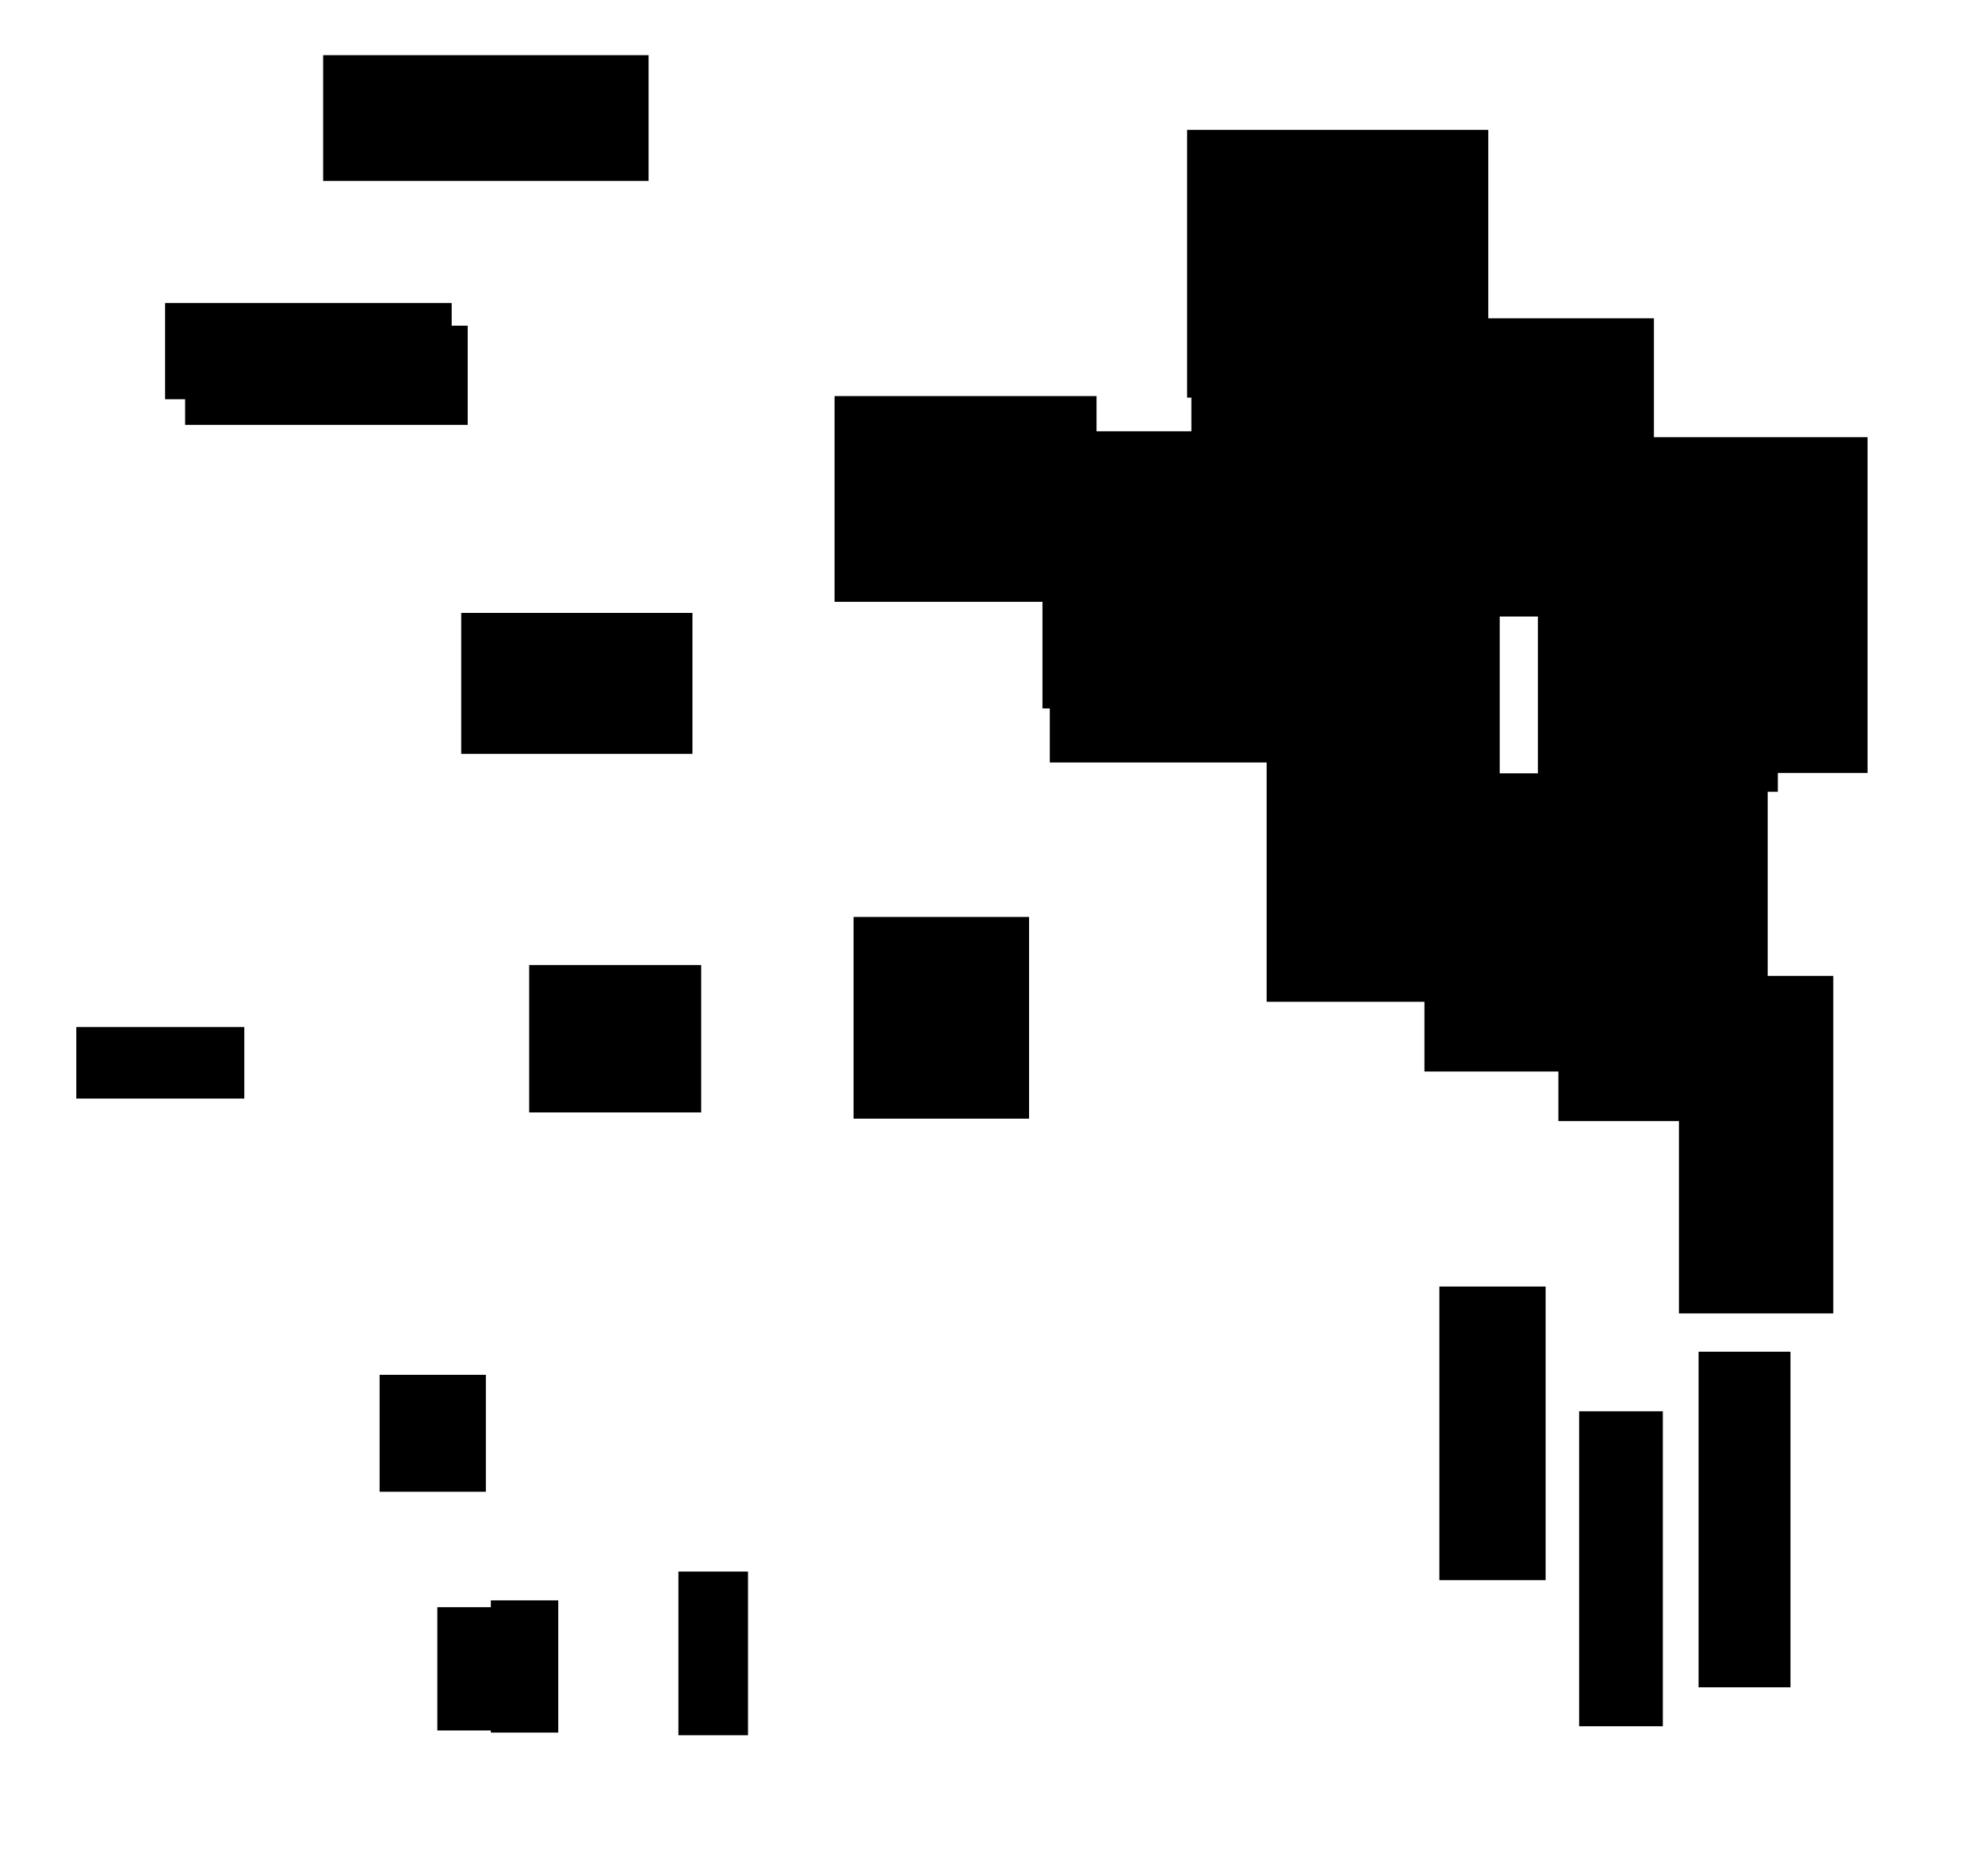 <?xml version="1.0" encoding="UTF-8"?>
<!DOCTYPE svg PUBLIC "-//W3C//DTD SVG 1.1//EN"
    "http://www.w3.org/Graphics/SVG/1.1/DTD/svg11.dtd"><svg stroke="rgb(0,0,0)" xmlns="http://www.w3.org/2000/svg" font-size="1" width="800" stroke-opacity="1" xmlns:xlink="http://www.w3.org/1999/xlink" viewBox="0.0 0.0 800.0 757.136" height="757.136" version="1.1"><defs></defs><g fill="rgb(0,0,0)" stroke="rgb(0,0,0)" stroke-linecap="butt" stroke-width="3.113" stroke-miterlimit="10.0" fill-opacity="1.0" stroke-opacity="1.0" stroke-linejoin="miter"><path d="M 187.222,169.918 l -0,-36.923 h -110.945 l -0,36.923 Z"/></g><g fill="rgb(0,0,0)" stroke="rgb(0,0,0)" stroke-linecap="butt" stroke-width="3.113" stroke-miterlimit="10.0" fill-opacity="1.0" stroke-opacity="1.0" stroke-linejoin="miter"><path d="M 281.469,447.398 l -0,-56.35 h -66.317 l -0,56.35 Z"/></g><g fill="rgb(0,0,0)" stroke="rgb(0,0,0)" stroke-linecap="butt" stroke-width="3.113" stroke-miterlimit="10.0" fill-opacity="1.0" stroke-opacity="1.0" stroke-linejoin="miter"><path d="M 260.232,71.475 l -0,-47.65 h -128.246 l -0,47.65 Z"/></g><g fill="rgb(0,0,0)" stroke="rgb(0,0,0)" stroke-linecap="butt" stroke-width="3.113" stroke-miterlimit="10.0" fill-opacity="1.0" stroke-opacity="1.0" stroke-linejoin="miter"><path d="M 622.311,636.152 l -0,-115.369 h -39.776 l -0,115.369 Z"/></g><g fill="rgb(0,0,0)" stroke="rgb(0,0,0)" stroke-linecap="butt" stroke-width="3.113" stroke-miterlimit="10.0" fill-opacity="1.0" stroke-opacity="1.0" stroke-linejoin="miter"><path d="M 599.16,158.915 l -0,-104.954 h -118.448 l -0,104.954 Z"/></g><g fill="rgb(0,0,0)" stroke="rgb(0,0,0)" stroke-linecap="butt" stroke-width="3.113" stroke-miterlimit="10.0" fill-opacity="1.0" stroke-opacity="1.0" stroke-linejoin="miter"><path d="M 441.043,241.332 l -0,-79.92 h -102.626 l -0,79.92 Z"/></g><g fill="rgb(0,0,0)" stroke="rgb(0,0,0)" stroke-linecap="butt" stroke-width="3.113" stroke-miterlimit="10.0" fill-opacity="1.0" stroke-opacity="1.0" stroke-linejoin="miter"><path d="M 413.808,449.912 l -0,-78.289 h -67.726 l -0,78.289 Z"/></g><g fill="rgb(0,0,0)" stroke="rgb(0,0,0)" stroke-linecap="butt" stroke-width="3.113" stroke-miterlimit="10.0" fill-opacity="1.0" stroke-opacity="1.0" stroke-linejoin="miter"><path d="M 752.256,310.389 l -0,-132.384 h -95.488 l -0,132.384 Z"/></g><g fill="rgb(0,0,0)" stroke="rgb(0,0,0)" stroke-linecap="butt" stroke-width="3.113" stroke-miterlimit="10.0" fill-opacity="1.0" stroke-opacity="1.0" stroke-linejoin="miter"><path d="M 518.253,306.171 l -0,-93.594 h -92.958 l -0,93.594 Z"/></g><g fill="rgb(0,0,0)" stroke="rgb(0,0,0)" stroke-linecap="butt" stroke-width="3.113" stroke-miterlimit="10.0" fill-opacity="1.0" stroke-opacity="1.0" stroke-linejoin="miter"><path d="M 603.783,339.812 l -0,-108.215 h -88.57 l -0,108.215 Z"/></g><g fill="rgb(0,0,0)" stroke="rgb(0,0,0)" stroke-linecap="butt" stroke-width="3.113" stroke-miterlimit="10.0" fill-opacity="1.0" stroke-opacity="1.0" stroke-linejoin="miter"><path d="M 716.032,317.979 l -0,-126.493 h -93.732 l -0,126.493 Z"/></g><g fill="rgb(0,0,0)" stroke="rgb(0,0,0)" stroke-linecap="butt" stroke-width="3.113" stroke-miterlimit="10.0" fill-opacity="1.0" stroke-opacity="1.0" stroke-linejoin="miter"><path d="M 711.946,419.709 l -0,-127.22 h -76.838 l -0,127.22 Z"/></g><g fill="rgb(0,0,0)" stroke="rgb(0,0,0)" stroke-linecap="butt" stroke-width="3.113" stroke-miterlimit="10.0" fill-opacity="1.0" stroke-opacity="1.0" stroke-linejoin="miter"><path d="M 650.657,430.888 l -0,-117.23 h -74.142 l -0,117.23 Z"/></g><g fill="rgb(0,0,0)" stroke="rgb(0,0,0)" stroke-linecap="butt" stroke-width="3.113" stroke-miterlimit="10.0" fill-opacity="1.0" stroke-opacity="1.0" stroke-linejoin="miter"><path d="M 590.794,402.742 l -0,-106.933 h -77.975 l -0,106.933 Z"/></g><g fill="rgb(0,0,0)" stroke="rgb(0,0,0)" stroke-linecap="butt" stroke-width="3.113" stroke-miterlimit="10.0" fill-opacity="1.0" stroke-opacity="1.0" stroke-linejoin="miter"><path d="M 223.772,697.689 l -0,-50.253 h -24.094 l -0,50.253 Z"/></g><g fill="rgb(0,0,0)" stroke="rgb(0,0,0)" stroke-linecap="butt" stroke-width="3.113" stroke-miterlimit="10.0" fill-opacity="1.0" stroke-opacity="1.0" stroke-linejoin="miter"><path d="M 180.762,159.574 l -0,-35.712 h -112.568 l -0,35.712 Z"/></g><g fill="rgb(0,0,0)" stroke="rgb(0,0,0)" stroke-linecap="butt" stroke-width="3.113" stroke-miterlimit="10.0" fill-opacity="1.0" stroke-opacity="1.0" stroke-linejoin="miter"><path d="M 587.527,238.704 l -0,-104.129 h -105.081 l -0,104.129 Z"/></g><g fill="rgb(0,0,0)" stroke="rgb(0,0,0)" stroke-linecap="butt" stroke-width="3.113" stroke-miterlimit="10.0" fill-opacity="1.0" stroke-opacity="1.0" stroke-linejoin="miter"><path d="M 738.425,528.511 l -0,-133.103 h -59.194 l -0,133.103 Z"/></g><g fill="rgb(0,0,0)" stroke="rgb(0,0,0)" stroke-linecap="butt" stroke-width="3.113" stroke-miterlimit="10.0" fill-opacity="1.0" stroke-opacity="1.0" stroke-linejoin="miter"><path d="M 277.939,302.682 l -0,-53.77 h -90.221 l -0,53.77 Z"/></g><g fill="rgb(0,0,0)" stroke="rgb(0,0,0)" stroke-linecap="butt" stroke-width="3.113" stroke-miterlimit="10.0" fill-opacity="1.0" stroke-opacity="1.0" stroke-linejoin="miter"><path d="M 518.911,284.351 l -0,-93.402 h -96.579 l -0,93.402 Z"/></g><g fill="rgb(0,0,0)" stroke="rgb(0,0,0)" stroke-linecap="butt" stroke-width="3.113" stroke-miterlimit="10.0" fill-opacity="1.0" stroke-opacity="1.0" stroke-linejoin="miter"><path d="M 542.846,272.812 l -0,-97.204 h -98.819 l -0,97.204 Z"/></g><g fill="rgb(0,0,0)" stroke="rgb(0,0,0)" stroke-linecap="butt" stroke-width="3.113" stroke-miterlimit="10.0" fill-opacity="1.0" stroke-opacity="1.0" stroke-linejoin="miter"><path d="M 702.118,450.876 l -0,-126.023 h -71.543 l -0,126.023 Z"/></g><g fill="rgb(0,0,0)" stroke="rgb(0,0,0)" stroke-linecap="butt" stroke-width="3.113" stroke-miterlimit="10.0" fill-opacity="1.0" stroke-opacity="1.0" stroke-linejoin="miter"><path d="M 97.048,441.805 l -0,-25.748 h -64.699 l -0,25.748 Z"/></g><g fill="rgb(0,0,0)" stroke="rgb(0,0,0)" stroke-linecap="butt" stroke-width="3.113" stroke-miterlimit="10.0" fill-opacity="1.0" stroke-opacity="1.0" stroke-linejoin="miter"><path d="M 721.141,679.408 l -0,-132.324 h -33.98 l -0,132.324 Z"/></g><g fill="rgb(0,0,0)" stroke="rgb(0,0,0)" stroke-linecap="butt" stroke-width="3.113" stroke-miterlimit="10.0" fill-opacity="1.0" stroke-opacity="1.0" stroke-linejoin="miter"><path d="M 194.556,600.486 l -0,-44.076 h -39.779 l -0,44.076 Z"/></g><g fill="rgb(0,0,0)" stroke="rgb(0,0,0)" stroke-linecap="butt" stroke-width="3.113" stroke-miterlimit="10.0" fill-opacity="1.0" stroke-opacity="1.0" stroke-linejoin="miter"><path d="M 300.365,698.761 l -0,-62.945 h -24.973 l -0,62.945 Z"/></g><g fill="rgb(0,0,0)" stroke="rgb(0,0,0)" stroke-linecap="butt" stroke-width="3.113" stroke-miterlimit="10.0" fill-opacity="1.0" stroke-opacity="1.0" stroke-linejoin="miter"><path d="M 669.61,695.131 l -0,-124.011 h -30.666 l -0,124.011 Z"/></g><g fill="rgb(0,0,0)" stroke="rgb(0,0,0)" stroke-linecap="butt" stroke-width="3.113" stroke-miterlimit="10.0" fill-opacity="1.0" stroke-opacity="1.0" stroke-linejoin="miter"><path d="M 202.016,696.83 l -0,-46.64 h -23.936 l -0,46.64 Z"/></g><g fill="rgb(0,0,0)" stroke="rgb(0,0,0)" stroke-linecap="butt" stroke-width="3.113" stroke-miterlimit="10.0" fill-opacity="1.0" stroke-opacity="1.0" stroke-linejoin="miter"><path d="M 666.018,247.26 l -0,-117.239 h -104.747 l -0,117.239 Z"/></g></svg>
